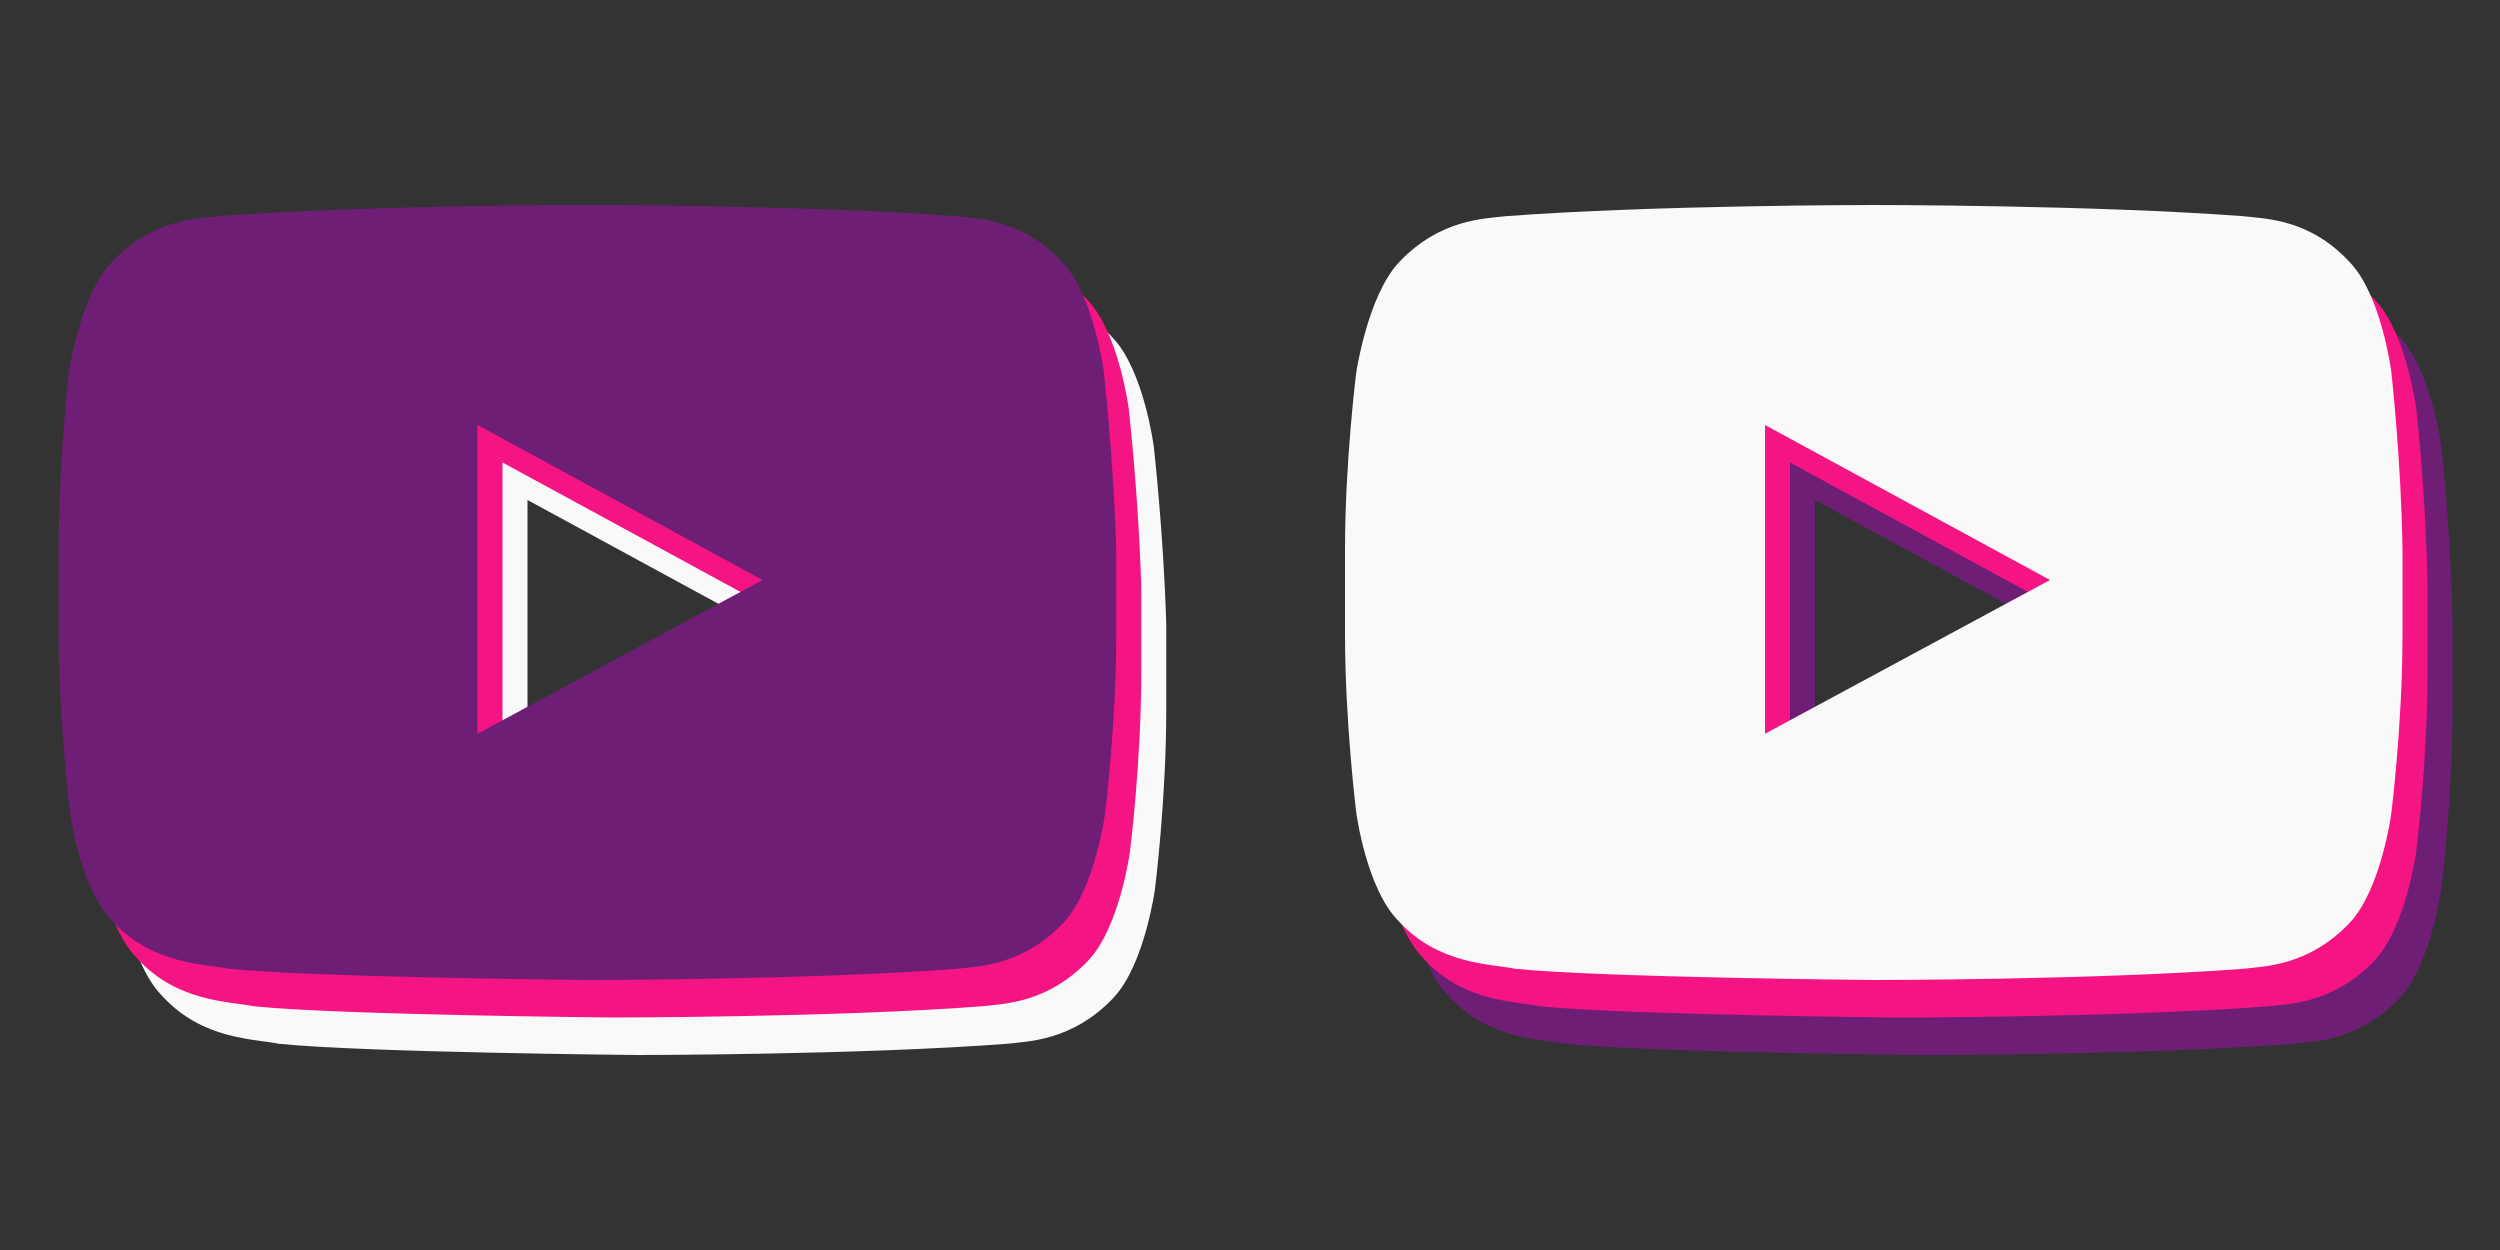 <?xml version="1.0" encoding="utf-8"?>
<!-- Generator: Adobe Illustrator 21.0.2, SVG Export Plug-In . SVG Version: 6.00 Build 0)  -->
<svg version="1.0" id="Layer_1" xmlns="http://www.w3.org/2000/svg" xmlns:xlink="http://www.w3.org/1999/xlink" x="0px" y="0px"
	 viewBox="0 0 200 100" style="enable-background:new 0 0 200 100;" xml:space="preserve">
<rect x="0" y="0" width="200" height="100" fill="#333333" stroke="none"/>
<style type="text/css">
	.st0{fill:#6E1F75;}
	.st1{fill:#F51484;}
	.st2{fill:#F9F9F9;}
	.st3{fill-rule:evenodd;clip-rule:evenodd;fill:#F9F9F9;}
	.st4{fill-rule:evenodd;clip-rule:evenodd;fill:#F51484;}
	.st5{fill-rule:evenodd;clip-rule:evenodd;fill:#6E1F75;}
</style>
<g>
	<path class="st3" d="M65,52.4L42.2,64.7v-19V40l10.3,5.6L65,52.4z M92.3,35.7c0,0-0.8-6.1-3.3-8.7c-3.2-3.5-6.8-3.5-8.5-3.7
		c-11.8-0.9-29.6-0.9-29.6-0.9h0c0,0-17.7,0-29.5,0.9c-1.6,0.2-5.2,0.2-8.5,3.7c-2.5,2.7-3.4,8.8-3.4,8.8S8.7,42.8,8.7,50v0.9v5.8
		c0,7.1,0.9,14.3,0.9,14.3s0.8,6.1,3.4,8.7c3.2,3.5,7.4,3.4,9.3,3.8c6.8,0.7,28.7,0.9,28.7,0.9s17.8,0,29.6-0.9
		c1.6-0.2,5.2-0.2,8.5-3.7c2.5-2.7,3.3-8.7,3.3-8.7s0.9-7.1,0.9-14.3v-5.5V50C93.1,42.8,92.3,35.7,92.3,35.7L92.3,35.7z"/>
	<path class="st4" d="M63,49.4L40.2,61.7v-19V37l10.3,5.6L63,49.4z M90.3,32.7c0,0-0.8-6.1-3.3-8.7c-3.2-3.5-6.8-3.5-8.5-3.7
		c-11.8-0.9-29.6-0.9-29.6-0.9h0c0,0-17.7,0-29.5,0.9c-1.6,0.2-5.2,0.2-8.5,3.7c-2.5,2.7-3.4,8.8-3.4,8.8S6.7,39.8,6.7,47v0.9v5.8
		c0,7.1,0.9,14.3,0.9,14.3s0.8,6.1,3.4,8.7c3.2,3.5,7.4,3.4,9.3,3.8c6.8,0.7,28.7,0.9,28.7,0.9s17.8,0,29.6-0.9
		c1.6-0.2,5.2-0.2,8.5-3.7c2.5-2.7,3.3-8.7,3.3-8.7s0.9-7.1,0.9-14.3v-5.5V47C91.1,39.8,90.3,32.7,90.3,32.7L90.3,32.7z"/>
	<path class="st5" d="M61,46.4L38.2,58.7v-19V34l10.3,5.6L61,46.4z M88.3,29.7c0,0-0.8-6.1-3.3-8.7c-3.2-3.5-6.8-3.5-8.5-3.7
		c-11.8-0.9-29.6-0.9-29.6-0.9h0c0,0-17.7,0-29.5,0.9c-1.6,0.2-5.2,0.2-8.5,3.7c-2.5,2.7-3.4,8.8-3.4,8.8S4.7,36.8,4.7,44v0.9v5.8
		c0,7.1,0.9,14.3,0.9,14.3s0.8,6.1,3.4,8.7c3.2,3.5,7.4,3.4,9.3,3.8c6.8,0.7,28.7,0.9,28.7,0.9s17.8,0,29.6-0.9
		c1.6-0.2,5.2-0.2,8.5-3.7c2.5-2.7,3.3-8.7,3.3-8.7s0.9-7.1,0.9-14.3v-5.5V44C89.1,36.8,88.3,29.7,88.3,29.7L88.3,29.7z"/>
</g>
<g>
	<path class="st5" d="M168,52.4l-22.8,12.3v-19V40l10.3,5.6L168,52.4z M195.3,35.7c0,0-0.8-6.1-3.3-8.7c-3.2-3.5-6.8-3.5-8.5-3.7
		c-11.8-0.9-29.6-0.9-29.6-0.9h0c0,0-17.7,0-29.5,0.9c-1.6,0.2-5.2,0.2-8.5,3.7c-2.5,2.7-3.4,8.8-3.4,8.8s-0.9,7.1-0.9,14.2v0.9v5.8
		c0,7.1,0.9,14.3,0.9,14.3s0.8,6.1,3.4,8.7c3.2,3.5,7.4,3.4,9.3,3.8c6.8,0.7,28.7,0.9,28.7,0.9s17.8,0,29.6-0.9
		c1.6-0.2,5.2-0.2,8.5-3.7c2.5-2.7,3.3-8.7,3.3-8.7s0.9-7.1,0.9-14.3v-5.5V50C196.1,42.8,195.3,35.7,195.3,35.7L195.3,35.7z"/>
	<path class="st4" d="M166,49.4l-22.8,12.3v-19V37l10.3,5.6L166,49.4z M193.3,32.7c0,0-0.8-6.1-3.3-8.7c-3.2-3.5-6.8-3.5-8.5-3.7
		c-11.8-0.9-29.6-0.9-29.6-0.9h0c0,0-17.7,0-29.5,0.9c-1.6,0.2-5.2,0.2-8.5,3.7c-2.5,2.7-3.4,8.8-3.4,8.8s-0.9,7.1-0.9,14.2v0.9v5.8
		c0,7.1,0.9,14.3,0.9,14.3s0.8,6.1,3.4,8.7c3.2,3.5,7.4,3.4,9.3,3.8c6.8,0.7,28.7,0.9,28.7,0.9s17.8,0,29.6-0.9
		c1.6-0.2,5.2-0.2,8.5-3.7c2.5-2.7,3.3-8.7,3.3-8.7s0.9-7.1,0.9-14.3v-5.5V47C194.1,39.8,193.3,32.7,193.3,32.7L193.3,32.7z"/>
	<path class="st3" d="M164,46.4l-22.8,12.3v-19V34l10.3,5.6L164,46.4z M191.3,29.7c0,0-0.8-6.1-3.3-8.7c-3.2-3.5-6.8-3.5-8.5-3.7
		c-11.8-0.9-29.6-0.9-29.6-0.9h0c0,0-17.7,0-29.5,0.9c-1.6,0.2-5.2,0.2-8.5,3.7c-2.5,2.7-3.4,8.8-3.4,8.8s-0.9,7.1-0.9,14.2v0.9v5.8
		c0,7.1,0.9,14.3,0.9,14.3s0.8,6.1,3.4,8.7c3.2,3.5,7.4,3.4,9.3,3.8c6.8,0.7,28.7,0.9,28.7,0.9s17.8,0,29.6-0.9
		c1.6-0.2,5.2-0.2,8.5-3.7c2.5-2.7,3.3-8.7,3.3-8.7s0.9-7.1,0.9-14.3v-5.5V44C192.1,36.8,191.3,29.7,191.3,29.7L191.3,29.7z"/>
</g>
</svg>
